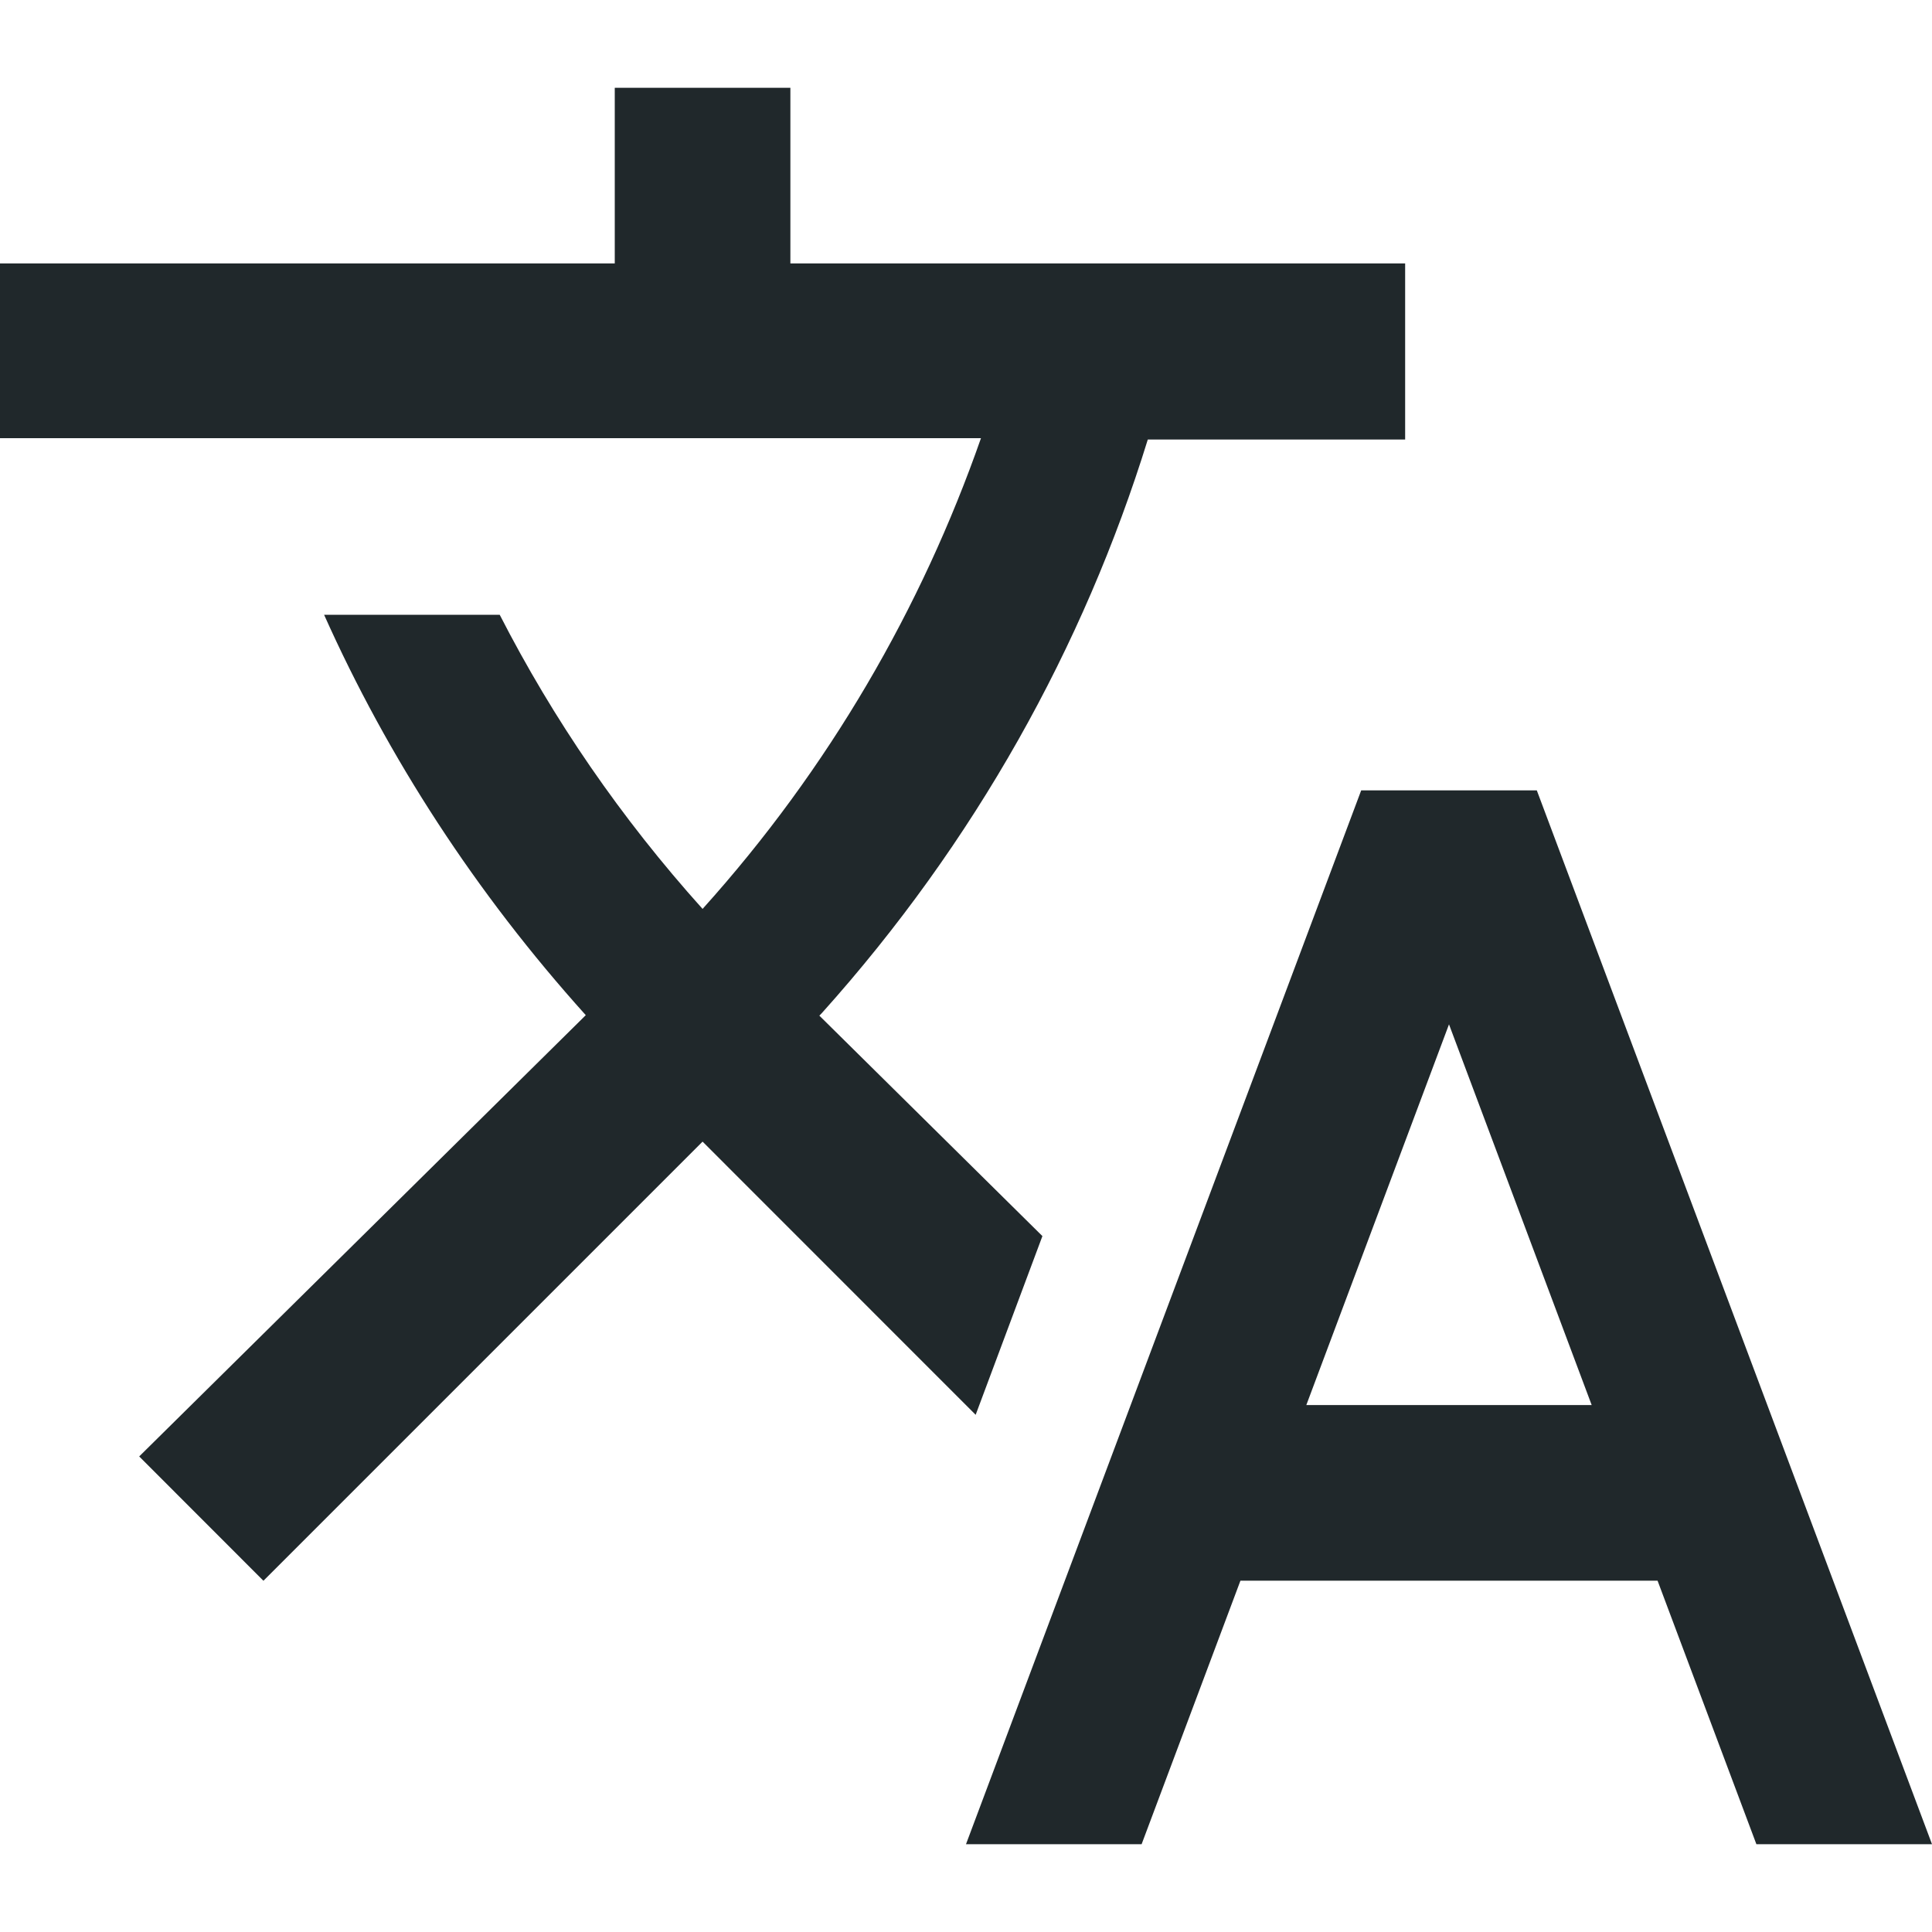 <svg width="20" height="20" viewBox="0 0 20 20" fill="none" xmlns="http://www.w3.org/2000/svg">
<g clip-path="url(#clip0_543_11007)">
<path d="M10.791 12.796L8.482 10.514L8.509 10.486C10.091 8.723 11.218 6.696 11.882 4.55H14.546V2.727H8.182V0.909H6.364V2.727H0V4.536H10.155C9.541 6.291 8.582 7.955 7.273 9.409C6.427 8.468 5.727 7.446 5.173 6.364H3.355C4.018 7.846 4.927 9.246 6.064 10.509L1.441 15.077L2.727 16.364L7.273 11.818L10.1 14.646L10.791 12.796Z" fill="#20282B"/>
<path d="M15.909 8.182H14.091L10 19.091H11.818L12.841 16.363H17.159L18.182 19.091H20L15.909 8.182ZM13.523 14.545L15 10.604L16.477 14.545H13.523Z" fill="#20282B"/>
</g>
<defs>
<clipPath id="clip0_543_11007">
<rect width="20" height="20" fill="white"/>
</clipPath>
</defs>
</svg>
